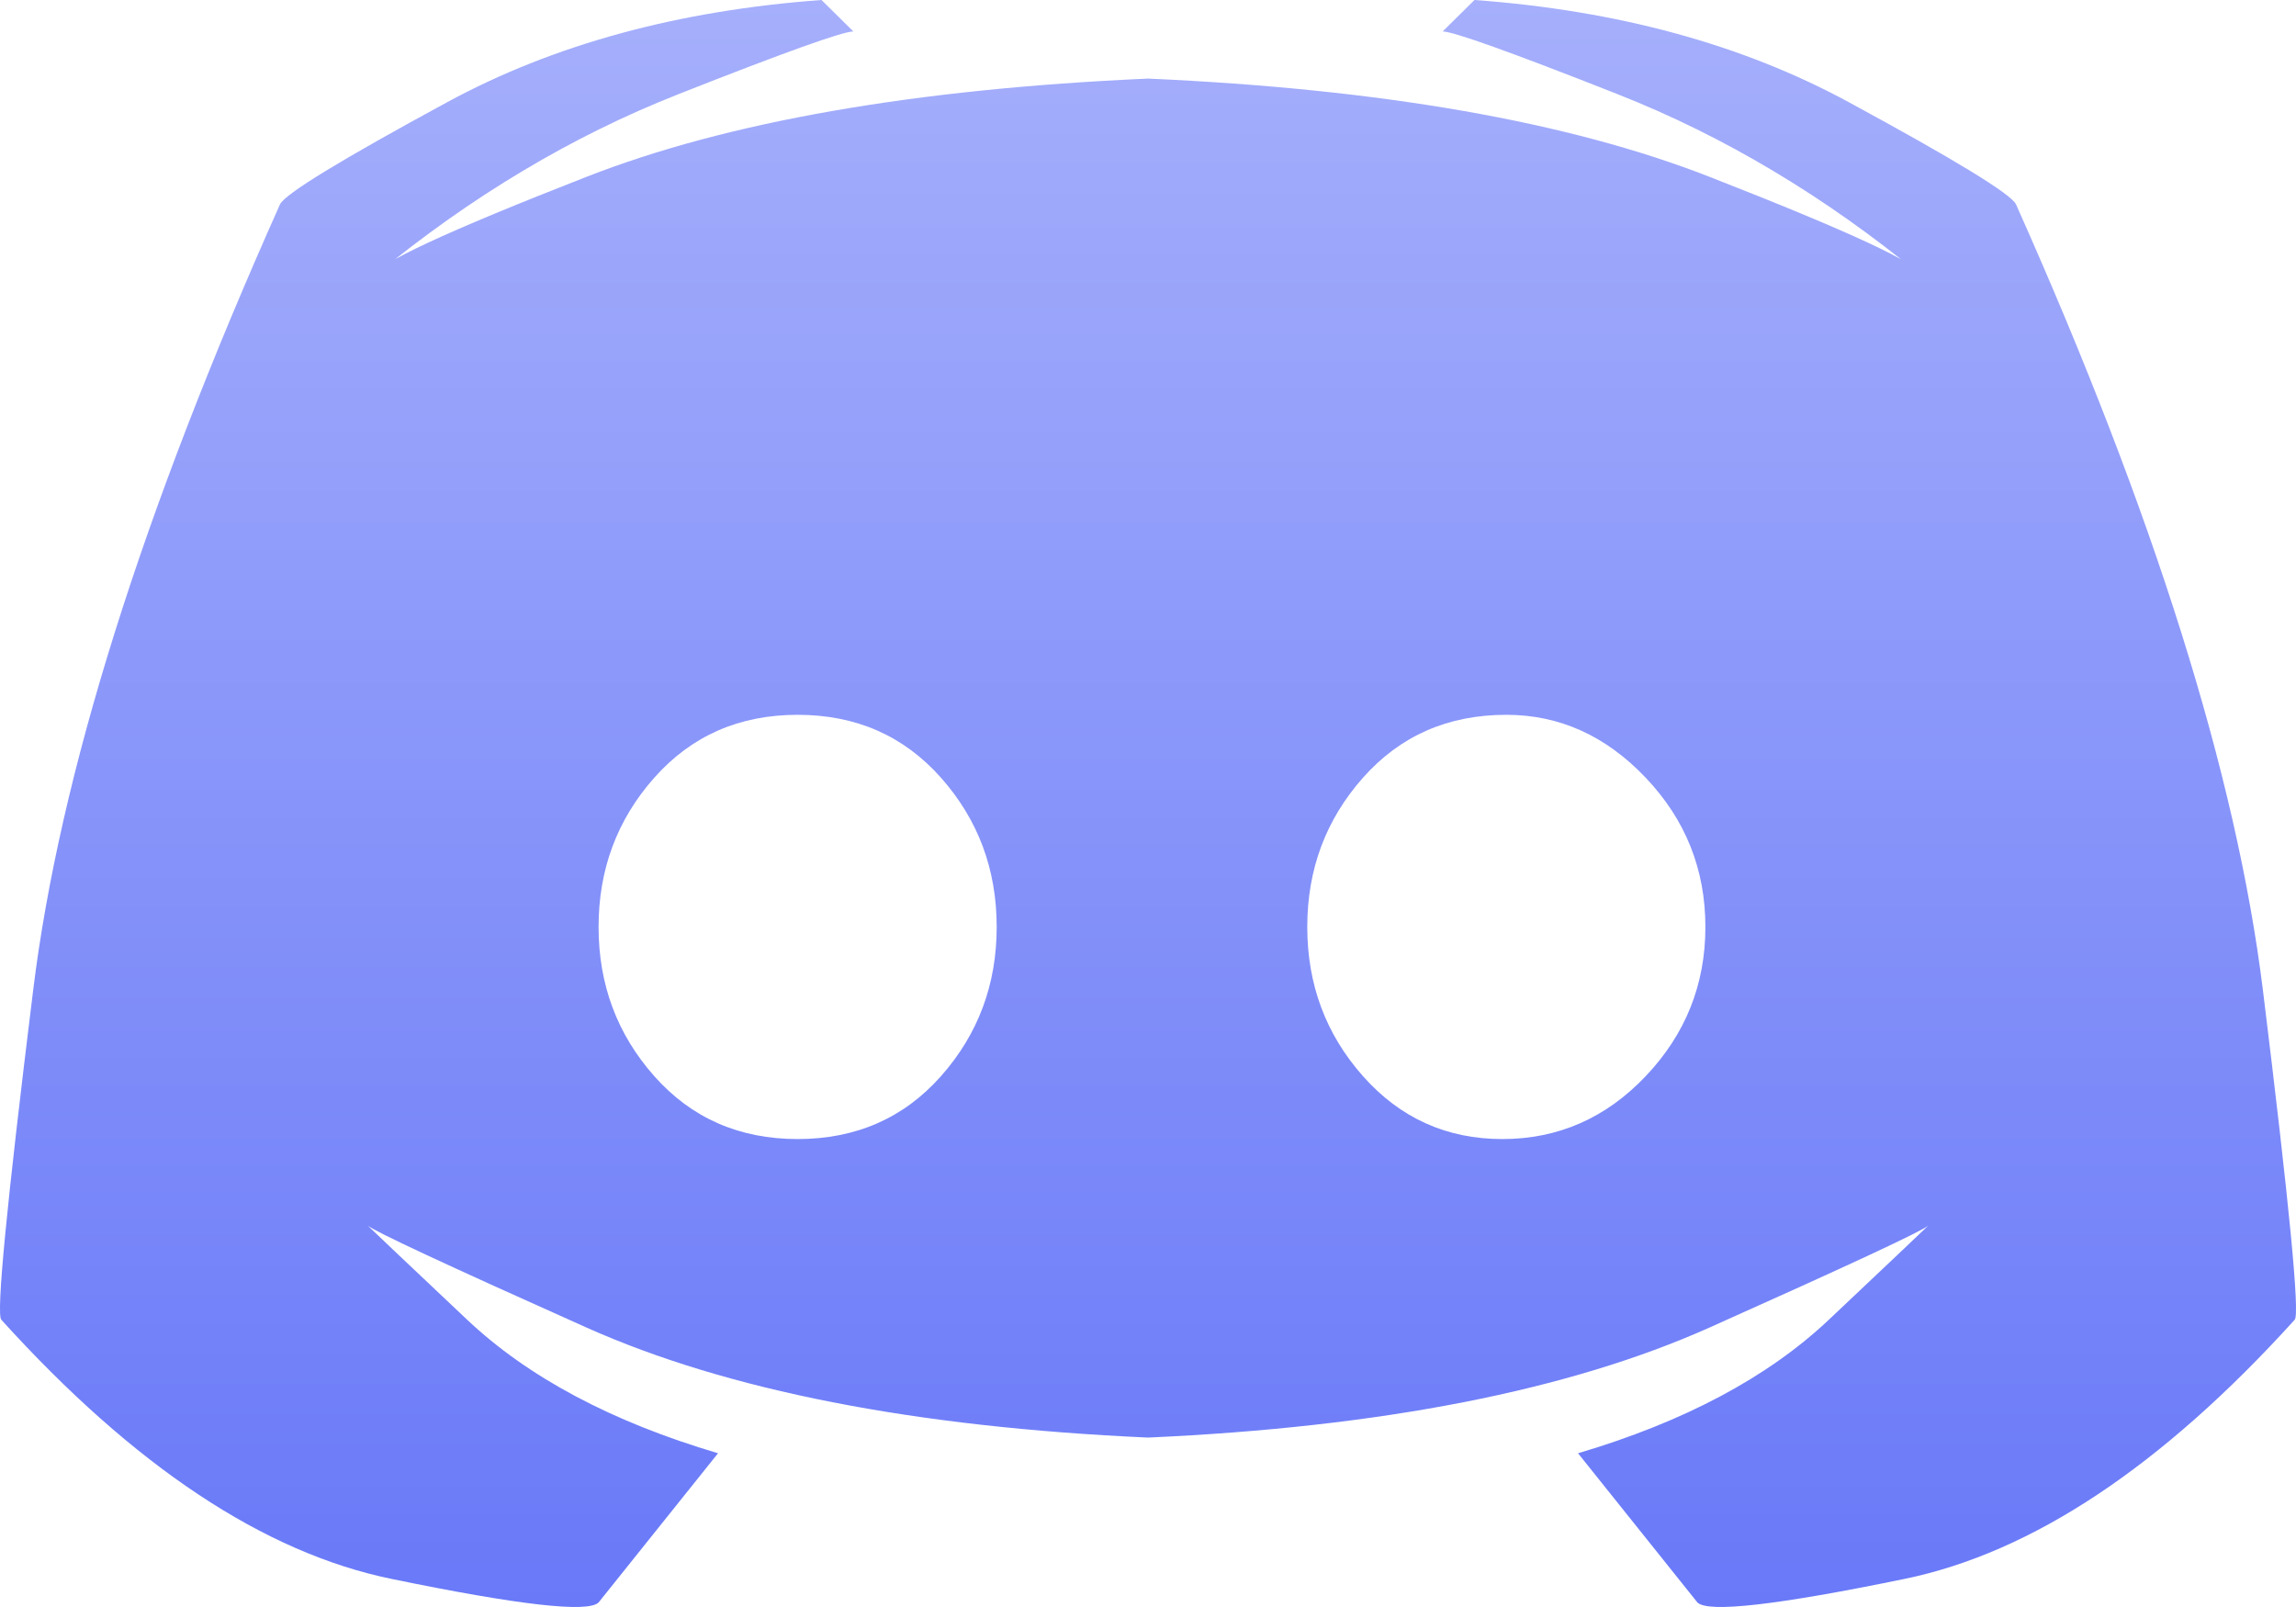 <svg width="30" height="21" viewBox="0 0 30 21" fill="none" xmlns="http://www.w3.org/2000/svg">
<path d="M15 1.027C11.948 1.163 9.503 1.591 7.665 2.31C5.827 3.028 4.908 3.456 4.908 3.593C6.156 2.566 7.474 1.779 8.861 1.232C10.249 0.684 11.012 0.411 11.15 0.411L10.734 0C8.861 0.137 7.231 0.582 5.844 1.335C4.457 2.087 3.728 2.532 3.659 2.669C1.855 6.707 0.78 10.129 0.434 12.934C0.087 15.74 -0.052 17.177 0.017 17.246C1.751 19.162 3.451 20.291 5.116 20.633C6.78 20.976 7.682 21.078 7.821 20.941L9.382 18.991C7.994 18.58 6.902 17.999 6.104 17.246C5.306 16.493 4.873 16.082 4.803 16.014C4.873 16.082 5.827 16.527 7.665 17.349C9.503 18.17 11.948 18.649 15 18.786C18.052 18.649 20.497 18.17 22.335 17.349C24.173 16.527 25.127 16.082 25.197 16.014C25.127 16.082 24.694 16.493 23.896 17.246C23.098 17.999 22.006 18.58 20.619 18.991L22.179 20.941C22.318 21.078 23.22 20.976 24.884 20.633C26.549 20.291 28.249 19.162 29.983 17.246C30.052 17.177 29.913 15.74 29.567 12.934C29.22 10.129 28.145 6.707 26.341 2.669C26.272 2.532 25.543 2.087 24.156 1.335C22.769 0.582 21.139 0.137 19.266 0L18.85 0.411C18.988 0.411 19.751 0.684 21.139 1.232C22.526 1.779 23.844 2.566 25.093 3.593C25.093 3.456 24.173 3.028 22.335 2.31C20.497 1.591 18.052 1.163 15 1.027ZM10.422 9.341C11.185 9.341 11.809 9.615 12.295 10.163C12.78 10.71 13.023 11.36 13.023 12.113C13.023 12.866 12.78 13.516 12.295 14.063C11.809 14.611 11.185 14.885 10.422 14.885C9.659 14.885 9.035 14.611 8.549 14.063C8.064 13.516 7.821 12.866 7.821 12.113C7.821 11.36 8.064 10.71 8.549 10.163C9.035 9.615 9.659 9.341 10.422 9.341ZM19.682 9.341C20.376 9.341 20.983 9.615 21.503 10.163C22.023 10.71 22.283 11.36 22.283 12.113C22.283 12.866 22.023 13.516 21.503 14.063C20.983 14.611 20.358 14.885 19.63 14.885C18.902 14.885 18.295 14.611 17.809 14.063C17.324 13.516 17.081 12.866 17.081 12.113C17.081 11.36 17.324 10.71 17.809 10.163C18.295 9.615 18.919 9.341 19.682 9.341Z" fill="url(#paint0_linear)"/>
<defs>
<linearGradient id="paint0_linear" x1="14.998" y1="8.97658e-08" x2="14.998" y2="21" gradientUnits="userSpaceOnUse">
<stop stop-color="#A5AFFB"/>
<stop offset="1" stop-color="#6979F8"/>
</linearGradient>
</defs>
</svg>
